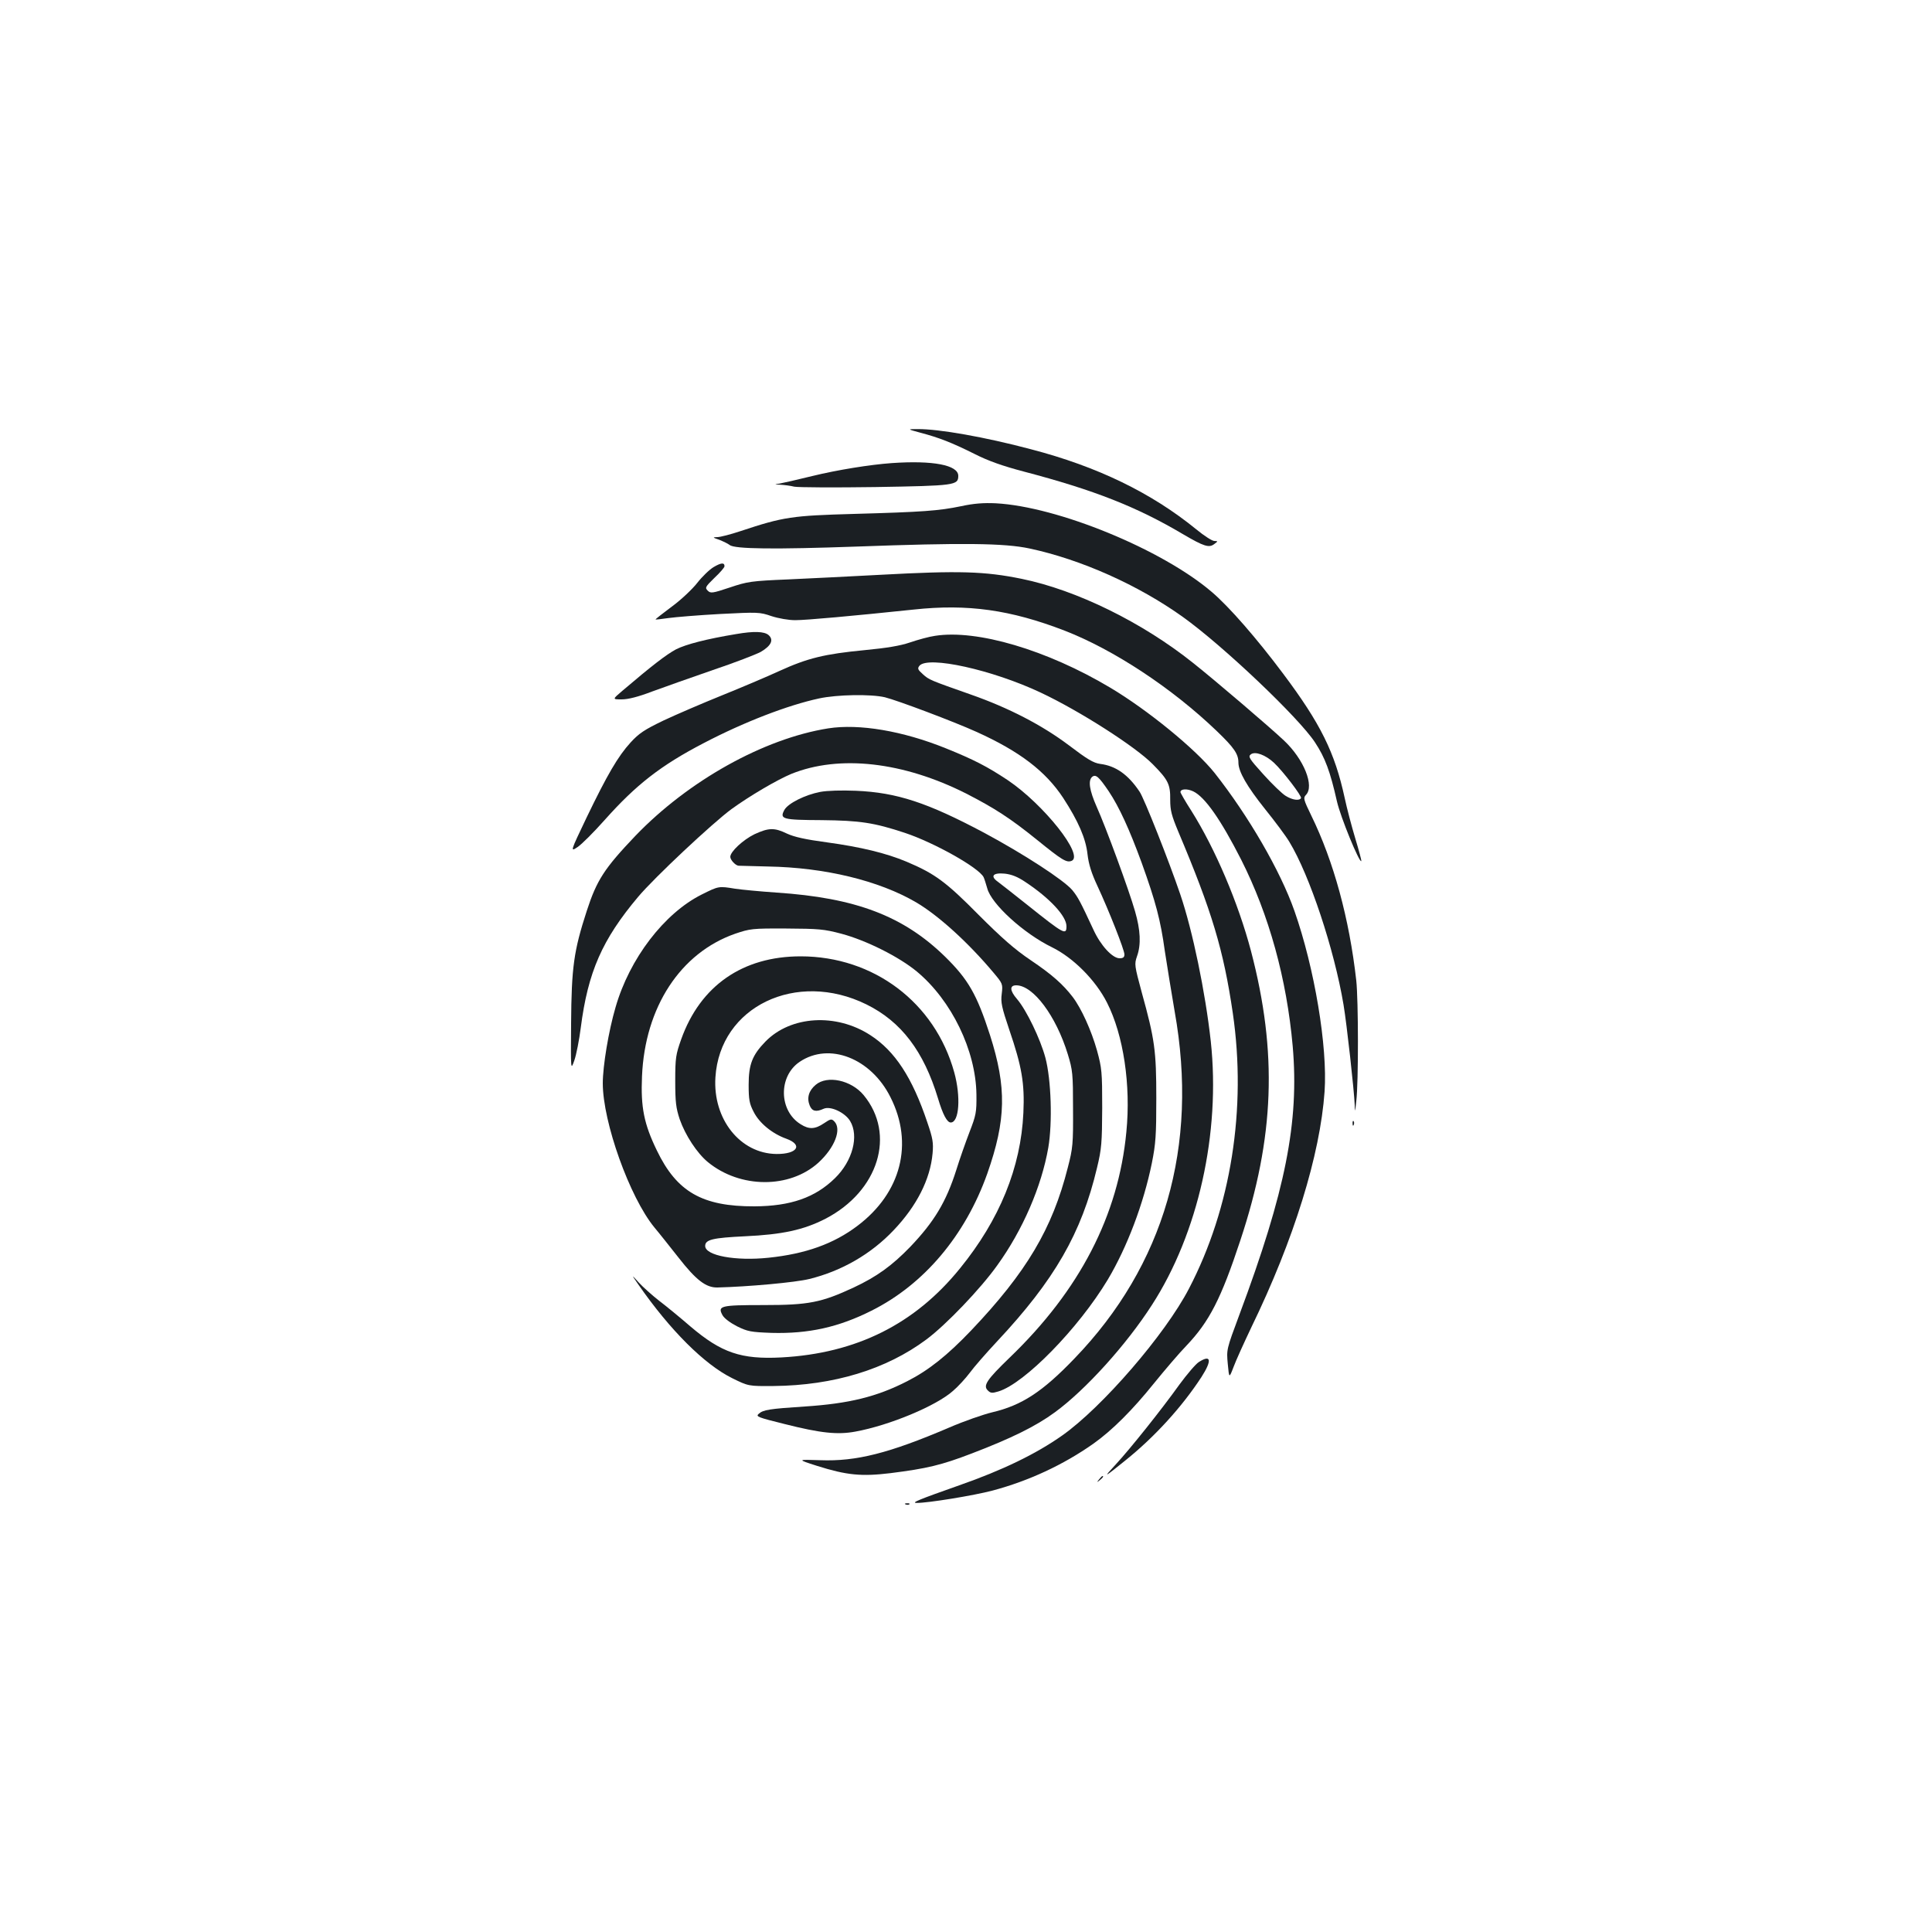 <?xml version="1.0" standalone="no"?>
<!DOCTYPE svg PUBLIC "-//W3C//DTD SVG 20010904//EN"
 "http://www.w3.org/TR/2001/REC-SVG-20010904/DTD/svg10.dtd">
<svg version="1.0" xmlns="http://www.w3.org/2000/svg"
 width="1000pt" height="1000pt" viewBox="0 0 1000 1000"
 preserveAspectRatio="xMidYMid meet">
<g transform="translate(0,1000) scale(0.1,-0.1)"
fill="#1b1f23" stroke="none">
<path d="M4765 7760 c95 -25 162 -51 280 -110 71 -36 145 -62 255 -91 362 -95
584 -182 825 -325 106 -62 133 -71 160 -50 20 15 20 15 0 16 -11 0 -53 27 -93
60 -232 189 -511 325 -857 415 -237 63 -476 105 -585 104 -55 0 -55 0 15 -19z"/>
<path d="M4615 7603 c-112 -8 -280 -35 -411 -67 -77 -19 -152 -36 -169 -39
-29 -4 -29 -4 5 -6 19 -1 51 -5 71 -10 20 -4 209 -5 420 -2 412 7 429 9 429
58 0 56 -131 81 -345 66z"/>
<path d="M4975 7380 c-116 -24 -198 -30 -555 -40 -321 -9 -364 -15 -587 -89
-51 -17 -105 -31 -120 -31 -26 -1 -25 -2 10 -14 20 -8 45 -20 54 -27 25 -21
234 -23 658 -8 544 20 764 18 894 -10 267 -57 562 -189 793 -354 207 -148 600
-521 684 -649 53 -80 79 -151 114 -306 18 -80 116 -319 126 -309 2 2 -12 54
-31 117 -19 63 -44 158 -55 210 -51 235 -124 384 -320 645 -134 179 -278 345
-369 422 -258 220 -797 441 -1117 458 -63 3 -115 -1 -179 -15z"/>
<path d="M3694 7065 c-22 -13 -60 -50 -85 -82 -25 -32 -84 -88 -132 -123 -47
-35 -85 -65 -84 -66 1 -2 31 2 67 7 36 5 156 15 267 21 196 10 205 10 266 -11
37 -12 89 -21 123 -21 57 0 299 22 614 55 278 30 500 -1 780 -109 255 -99 557
-298 788 -520 90 -86 112 -119 112 -163 0 -47 44 -123 138 -241 50 -62 107
-138 126 -170 105 -173 232 -556 280 -842 17 -101 55 -445 58 -520 1 -40 2
-38 8 20 12 99 11 524 0 625 -36 320 -117 617 -233 854 -40 82 -42 91 -28 106
46 46 -10 185 -113 282 -72 68 -355 310 -471 402 -263 210 -603 377 -887 435
-191 39 -324 43 -728 21 -151 -8 -367 -19 -480 -24 -192 -8 -211 -11 -303 -42
-90 -30 -99 -31 -114 -16 -15 15 -12 20 35 66 29 27 52 54 52 60 0 20 -17 19
-56 -4z m2900 -1013 c47 -44 146 -174 140 -183 -9 -15 -45 -10 -80 12 -18 11
-70 61 -115 111 -75 83 -80 92 -64 104 22 16 75 -3 119 -44z"/>
<path d="M3810 6718 c-152 -25 -260 -53 -311 -79 -50 -27 -122 -82 -277 -214
-53 -45 -53 -45 -4 -45 33 0 85 13 158 41 60 22 201 72 314 111 113 38 224 81
248 94 54 32 68 62 40 87 -22 19 -76 21 -168 5z"/>
<path d="M4840 6709 c-30 -4 -88 -20 -129 -34 -53 -18 -121 -29 -235 -40 -208
-20 -295 -41 -442 -108 -65 -30 -200 -87 -299 -127 -99 -40 -234 -98 -300
-129 -100 -48 -128 -67 -171 -114 -65 -71 -121 -167 -228 -389 -85 -178 -85
-178 -46 -152 21 14 84 77 140 140 162 182 290 282 511 397 208 109 436 197
599 232 93 20 267 23 340 6 65 -16 357 -126 474 -179 224 -101 358 -204 449
-342 78 -120 117 -209 126 -292 6 -52 21 -99 51 -163 60 -129 140 -332 140
-355 0 -15 -7 -20 -25 -20 -37 0 -98 66 -135 147 -69 148 -80 169 -110 206
-44 52 -252 187 -455 296 -295 157 -453 209 -665 218 -74 3 -149 1 -185 -6
-78 -15 -166 -59 -185 -93 -26 -48 -10 -52 193 -53 198 -2 271 -13 431 -66
153 -51 382 -180 407 -229 4 -8 12 -34 19 -58 21 -81 189 -234 335 -305 110
-54 226 -170 285 -287 85 -167 124 -426 100 -669 -41 -432 -241 -819 -604
-1168 -119 -115 -139 -145 -113 -170 14 -14 22 -15 55 -5 135 41 414 326 566
579 100 168 185 392 228 603 20 100 23 144 23 335 0 247 -8 305 -75 547 -38
141 -39 147 -25 188 22 61 18 136 -10 233 -31 109 -152 438 -199 542 -37 84
-45 135 -23 154 19 15 35 0 86 -75 54 -81 107 -197 170 -369 73 -203 98 -297
120 -457 12 -79 35 -219 51 -313 125 -698 -53 -1314 -519 -1797 -166 -173
-273 -242 -425 -278 -46 -11 -147 -46 -223 -79 -311 -133 -481 -176 -667 -169
-121 4 -121 4 -18 -29 155 -49 231 -56 381 -38 189 24 262 41 421 102 204 78
332 141 430 213 159 116 371 351 502 555 240 371 356 891 305 1365 -28 254
-94 573 -158 761 -57 168 -188 500 -211 532 -59 88 -123 133 -203 143 -36 5
-67 24 -162 96 -138 104 -311 194 -508 263 -210 74 -216 76 -248 105 -27 24
-29 30 -18 44 44 53 378 -21 628 -139 200 -94 491 -280 580 -371 80 -81 91
-104 90 -184 0 -55 7 -81 42 -165 174 -412 234 -612 282 -939 72 -494 -9
-1008 -227 -1426 -123 -237 -449 -614 -656 -760 -136 -96 -310 -180 -533 -258
-213 -75 -251 -91 -220 -91 55 -1 295 38 393 64 187 50 366 133 522 243 97 69
202 174 313 312 56 69 131 157 168 195 118 124 179 242 279 545 177 533 193
972 55 1498 -66 249 -185 529 -309 726 -31 48 -56 92 -56 96 0 17 34 19 66 4
61 -29 143 -147 248 -353 145 -287 236 -618 267 -966 34 -393 -37 -750 -276
-1390 -67 -180 -67 -180 -60 -255 7 -75 7 -75 30 -15 12 33 54 125 92 205 221
455 356 893 379 1220 16 232 -52 639 -156 935 -73 208 -238 492 -413 714 -98
123 -346 326 -541 442 -327 195 -689 302 -906 268z m467 -1274 c127 -84 213
-177 213 -229 0 -48 -12 -42 -201 109 -69 55 -138 109 -154 121 -41 29 -26 48
36 42 35 -4 66 -16 106 -43z"/>
<path d="M4287 6230 c-334 -53 -724 -271 -998 -556 -161 -169 -200 -229 -252
-389 -67 -206 -79 -291 -81 -583 -2 -244 -2 -244 17 -190 10 29 25 105 33 168
37 289 111 457 297 678 83 99 385 382 483 454 95 69 237 152 309 182 249 101
581 63 907 -102 146 -75 227 -127 368 -241 126 -102 150 -117 176 -107 68 26
-143 292 -330 418 -107 71 -175 106 -321 165 -223 90 -448 128 -608 103z"/>
<path d="M3905 5682 c-59 -29 -125 -90 -125 -117 0 -16 27 -45 43 -46 7 0 75
-2 152 -4 294 -5 574 -73 766 -185 116 -68 271 -209 401 -364 48 -57 49 -59
43 -110 -6 -44 0 -70 39 -186 65 -190 80 -277 73 -430 -13 -283 -123 -553
-328 -805 -234 -289 -537 -440 -924 -461 -209 -11 -311 24 -471 160 -52 45
-125 105 -162 133 -37 29 -85 72 -106 95 -39 43 -39 43 -1 -12 164 -236 341
-412 484 -483 85 -42 85 -42 215 -41 311 3 583 86 791 241 102 76 281 263 367
384 132 183 229 408 264 609 22 129 15 352 -15 465 -26 97 -98 247 -147 304
-38 44 -39 71 -4 71 88 0 206 -158 267 -357 25 -82 27 -100 27 -283 1 -181 -1
-203 -27 -303 -80 -317 -214 -542 -500 -843 -124 -130 -221 -207 -331 -263
-158 -81 -302 -116 -530 -131 -184 -12 -216 -17 -239 -38 -16 -14 -6 -18 135
-53 186 -47 273 -56 365 -39 176 32 419 133 506 211 27 23 66 66 87 94 21 29
84 101 140 161 299 319 438 562 518 899 24 99 26 130 27 310 0 188 -2 206 -27
298 -29 103 -81 218 -126 277 -50 65 -107 116 -217 190 -83 56 -149 114 -270
235 -168 170 -226 213 -373 275 -105 44 -236 76 -412 100 -112 15 -169 28
-206 45 -66 32 -95 31 -169 -3z"/>
<path d="M3632 5370 c-194 -97 -374 -332 -446 -584 -36 -122 -66 -304 -66
-393 0 -201 139 -590 267 -746 27 -32 82 -102 124 -155 92 -118 143 -157 202
-156 159 4 404 26 476 44 167 41 320 129 437 253 119 125 189 263 201 397 5
56 1 78 -27 160 -78 233 -168 370 -295 452 -177 115 -412 101 -543 -33 -68
-70 -87 -118 -87 -224 0 -77 4 -98 26 -140 29 -58 96 -113 169 -139 88 -32 57
-80 -51 -79 -188 2 -330 181 -316 397 23 366 419 556 782 377 180 -89 296
-242 370 -486 25 -84 47 -125 66 -125 44 0 53 134 18 260 -100 361 -417 600
-795 600 -300 0 -519 -152 -618 -429 -28 -79 -31 -96 -31 -216 0 -110 4 -140
23 -198 29 -83 90 -176 146 -222 167 -137 423 -138 572 -3 85 78 122 174 82
214 -14 14 -19 13 -53 -10 -46 -31 -77 -33 -121 -5 -113 70 -116 248 -5 323
153 103 369 19 470 -183 121 -239 56 -495 -171 -666 -123 -93 -268 -145 -460
-165 -171 -18 -328 11 -328 61 0 33 40 42 205 50 195 9 305 33 418 91 275 143
365 437 197 640 -64 77 -188 104 -248 53 -36 -30 -47 -68 -31 -107 12 -30 33
-35 72 -17 35 16 110 -19 137 -63 47 -78 13 -207 -78 -296 -103 -101 -230
-145 -417 -146 -270 -1 -402 75 -505 289 -67 138 -84 224 -77 384 15 358 199
639 482 738 77 26 88 28 265 27 167 -1 195 -3 285 -27 128 -34 298 -119 391
-196 179 -149 305 -408 308 -636 1 -93 -2 -107 -36 -195 -20 -52 -51 -140 -68
-195 -53 -167 -115 -269 -239 -399 -95 -98 -173 -154 -292 -210 -168 -78 -233
-91 -466 -91 -225 0 -240 -4 -213 -53 9 -16 40 -39 75 -57 55 -27 71 -30 179
-34 191 -5 346 29 517 115 272 136 485 389 599 709 98 279 101 446 14 718 -68
210 -112 287 -232 405 -216 211 -463 305 -873 332 -85 6 -181 15 -214 20 -85
14 -85 14 -173 -30z"/>
<path d="M7001 4184 c0 -11 3 -14 6 -6 3 7 2 16 -1 19 -3 4 -6 -2 -5 -13z"/>
<path d="M6205 2950 c-16 -10 -61 -63 -100 -116 -93 -130 -255 -333 -330 -414
-67 -72 -64 -71 50 21 152 122 293 277 394 432 55 86 50 118 -14 77z"/>
<path d="M5689 2343 c-13 -16 -12 -17 4 -4 16 13 21 21 13 21 -2 0 -10 -8 -17
-17z"/>
<path d="M4688 2213 c7 -3 16 -2 19 1 4 3 -2 6 -13 5 -11 0 -14 -3 -6 -6z"/>
</g>
</svg>
